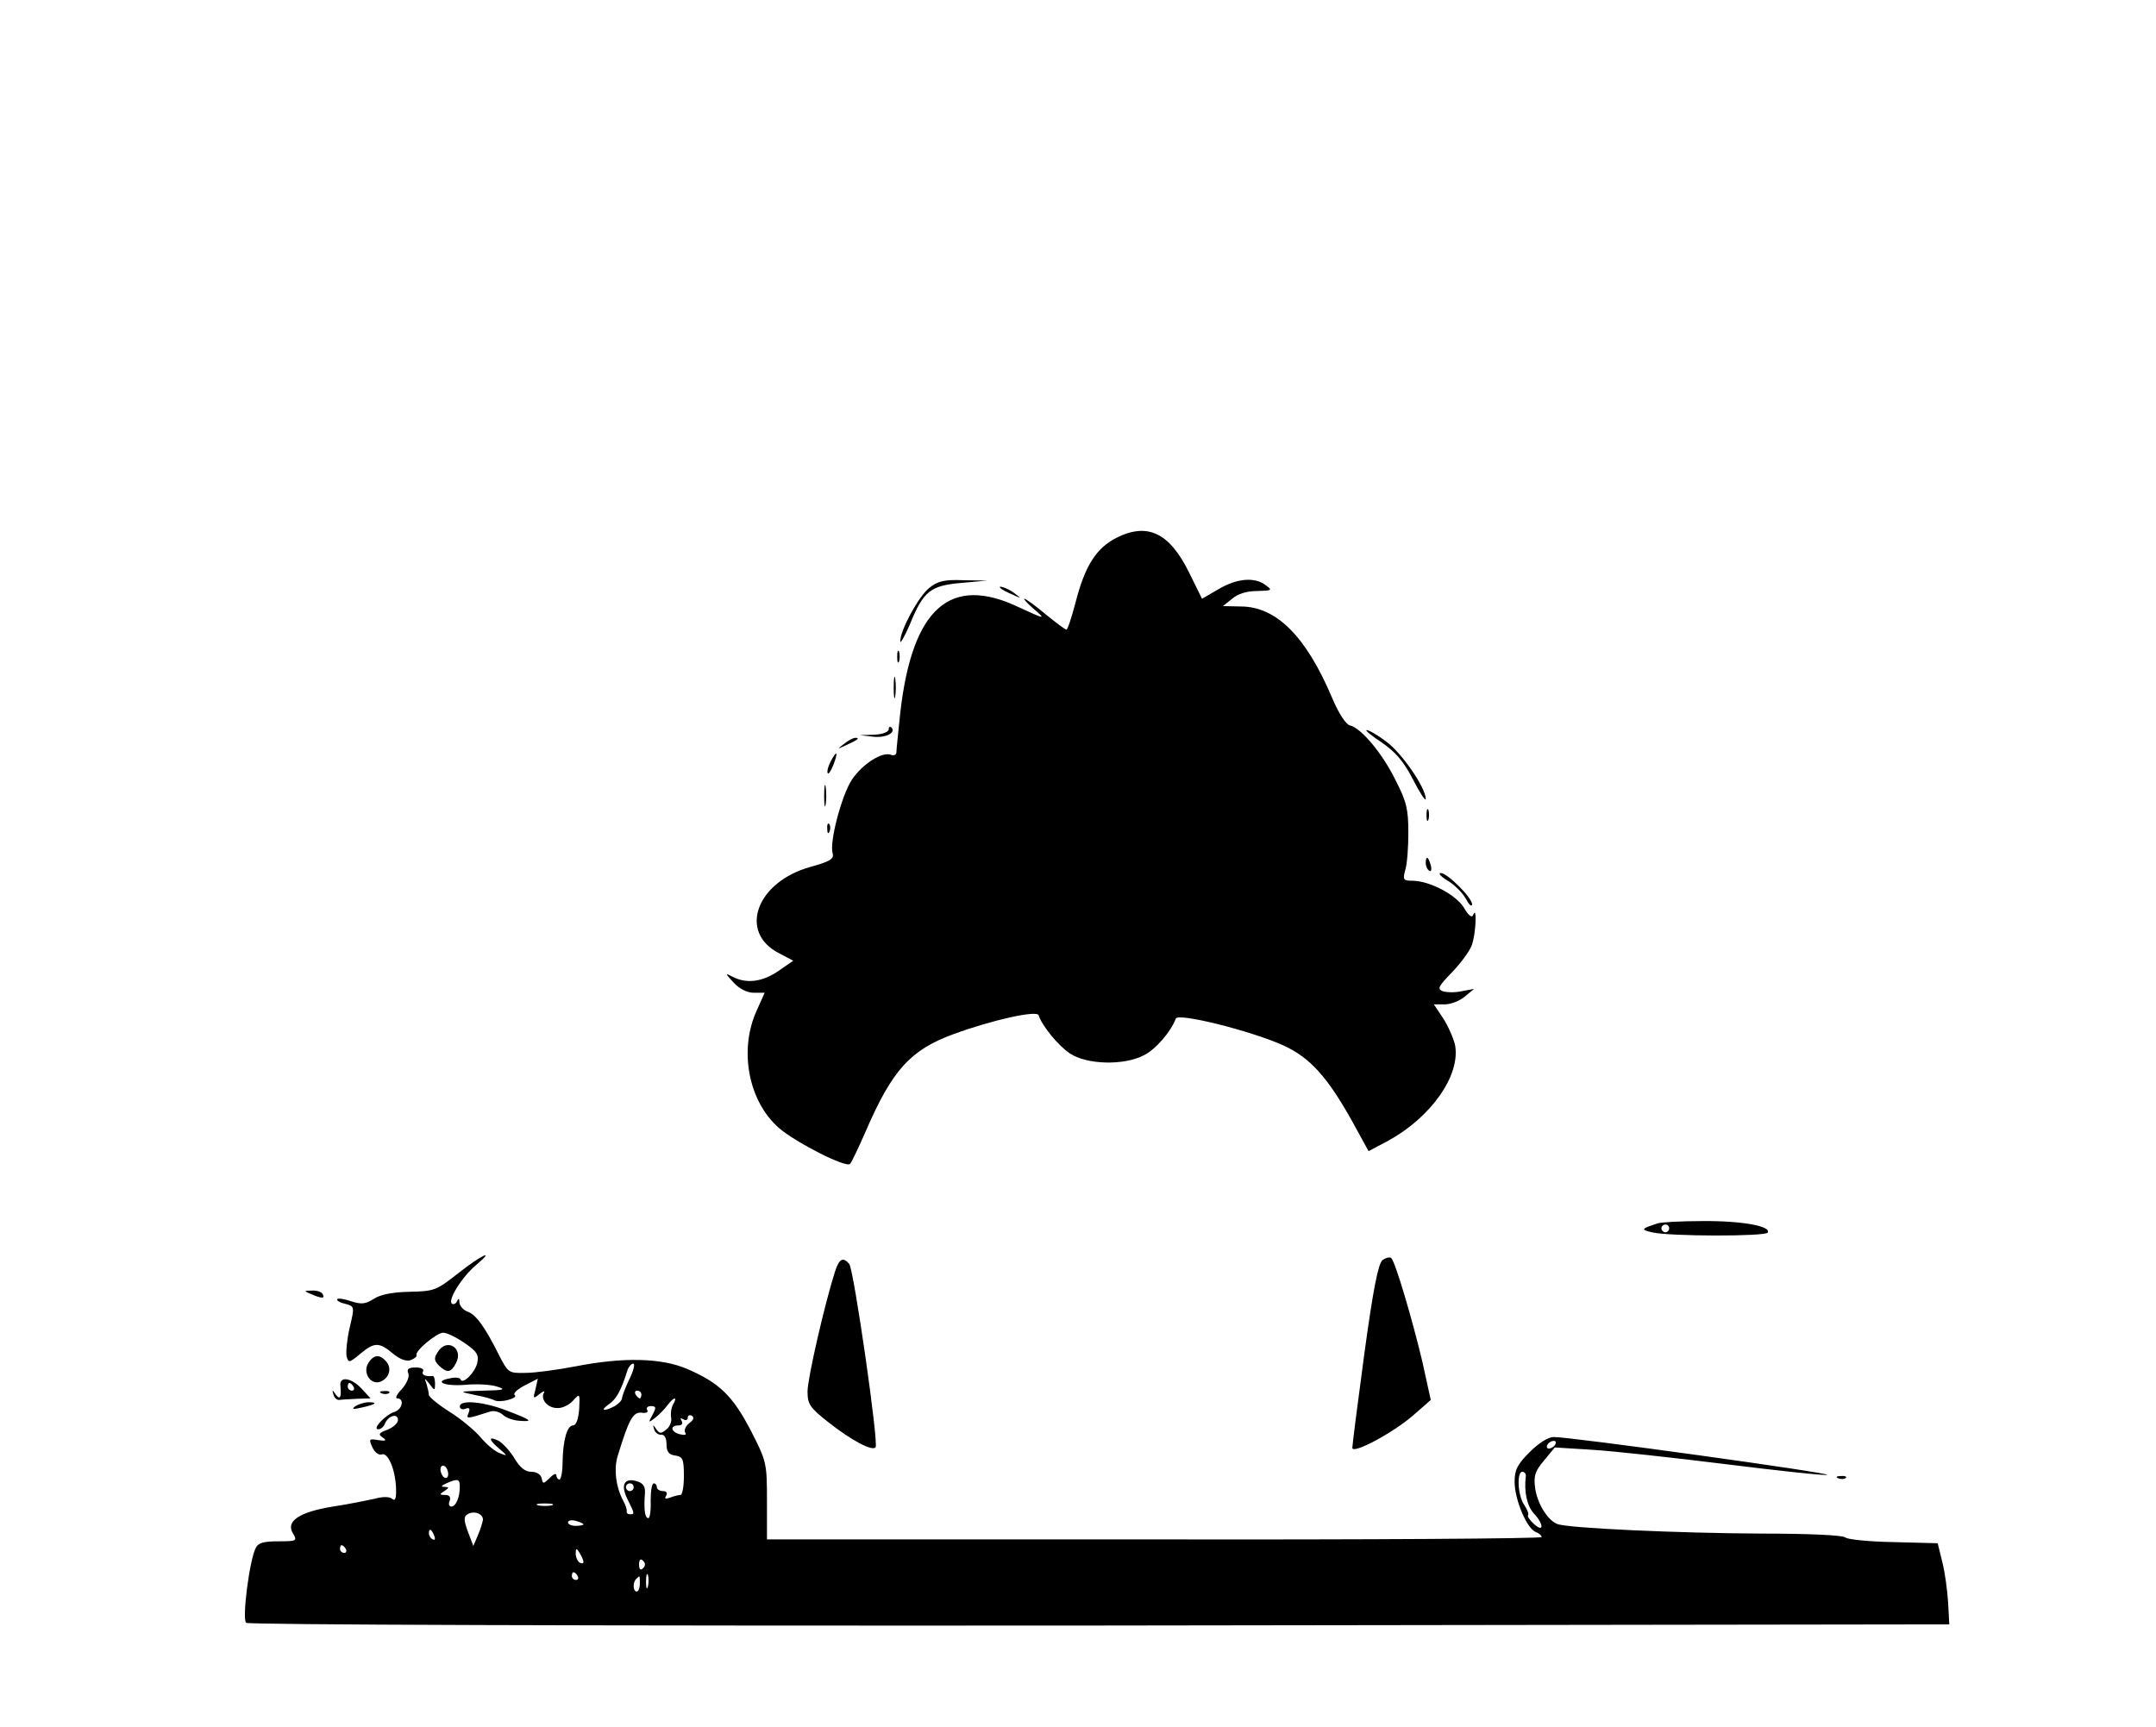 <?xml version="1.0" standalone="no"?>
<!DOCTYPE svg PUBLIC "-//W3C//DTD SVG 20010904//EN"
 "http://www.w3.org/TR/2001/REC-SVG-20010904/DTD/svg10.dtd">
<svg version="1.0" xmlns="http://www.w3.org/2000/svg"
 width="558pt" height="447pt" viewBox="0 0 558 447"
 preserveAspectRatio="xMidYMid meet">

<g transform="translate(0,447) scale(0.1,-0.1)"
fill="#000000" stroke="none">
<path d="M2890 3078 c-53 -27 -82 -72 -107 -170 -10 -38 -20 -68 -23 -68 -3 0
-27 18 -54 40 -26 22 -51 40 -55 40 -3 0 8 -12 24 -26 33 -28 31 -28 -38 4
-178 85 -276 -2 -307 -273 -5 -49 -10 -95 -10 -102 0 -7 -6 -10 -14 -7 -23 9
-74 -24 -101 -64 -27 -41 -59 -163 -50 -191 4 -14 -6 -21 -57 -35 -141 -39
-188 -170 -81 -224 l36 -19 -39 -27 c-41 -28 -82 -33 -117 -15 -21 11 -21 10
2 -15 15 -16 35 -26 52 -26 l28 0 -21 -47 c-46 -102 -21 -234 58 -303 44 -38
174 -104 184 -93 4 4 22 42 40 83 69 160 116 212 228 253 101 37 215 62 220
49 9 -28 51 -79 81 -99 43 -29 139 -32 191 -5 31 15 71 62 83 95 5 16 193 -31
278 -69 70 -32 115 -82 181 -201 l40 -73 51 27 c111 61 187 169 173 247 -4 18
-18 50 -31 70 l-24 36 28 0 c16 0 39 9 52 20 l24 20 -32 -6 c-18 -4 -40 -3
-49 0 -15 6 -11 13 24 49 22 23 46 55 51 70 11 28 14 105 4 79 -3 -9 -12 -3
-24 18 -21 34 -88 69 -132 70 -25 0 -27 2 -20 28 5 15 8 59 8 97 0 60 -5 81
-33 135 -34 70 -90 136 -118 142 -10 2 -29 30 -47 73 -67 158 -144 235 -236
235 l-46 1 24 19 c15 13 38 20 65 20 38 1 40 2 22 15 -29 22 -74 18 -122 -10
l-43 -25 -33 67 c-51 104 -108 131 -188 91z"/>
<path d="M2405 2948 c-27 -21 -75 -109 -75 -138 0 -8 11 12 25 44 35 86 53
100 133 107 l67 6 -61 1 c-49 2 -67 -2 -89 -20z"/>
<path d="M2591 2946 c2 -2 15 -9 29 -15 24 -11 24 -11 6 3 -16 13 -49 24 -35
12z"/>
<path d="M2322 2770 c0 -14 2 -19 5 -12 2 6 2 18 0 25 -3 6 -5 1 -5 -13z"/>
<path d="M2313 2690 c0 -25 2 -35 4 -22 2 12 2 32 0 45 -2 12 -4 2 -4 -23z"/>
<path d="M2300 2582 c0 -7 -17 -13 -37 -14 l-38 -1 34 -4 c33 -4 61 10 48 24
-4 3 -7 1 -7 -5z"/>
<path d="M3576 2548 c36 -25 57 -49 81 -96 18 -35 33 -58 33 -50 0 29 -63 120
-102 148 -22 17 -45 30 -51 30 -5 0 13 -15 39 -32z"/>
<path d="M2184 2544 c-18 -14 -18 -14 6 -3 31 14 36 19 24 19 -6 0 -19 -7 -30
-16z"/>
<path d="M2150 2499 c-6 -11 -10 -25 -8 -30 2 -5 8 4 15 21 13 34 9 40 -7 9z"/>
<path d="M2133 2410 c0 -25 2 -35 4 -22 2 12 2 32 0 45 -2 12 -4 2 -4 -23z"/>
<path d="M3692 2360 c0 -14 2 -19 5 -12 2 6 2 18 0 25 -3 6 -5 1 -5 -13z"/>
<path d="M2141 2324 c0 -11 3 -14 6 -6 3 7 2 16 -1 19 -3 4 -6 -2 -5 -13z"/>
<path d="M3690 2236 c0 -8 4 -17 9 -20 5 -4 7 3 4 14 -6 23 -13 26 -13 6z"/>
<path d="M3747 2190 c17 -10 39 -32 47 -47 8 -15 15 -22 16 -14 0 17 -64 81
-81 81 -8 0 0 -9 18 -20z"/>
<path d="M4290 1303 c-43 -14 -44 -16 -15 -23 45 -11 293 -11 300 -1 10 17
-68 31 -170 30 -55 0 -107 -3 -115 -6z m30 -13 c0 -5 -4 -10 -10 -10 -5 0 -10
5 -10 10 0 6 5 10 10 10 6 0 10 -4 10 -10z"/>
<path d="M1186 1174 c-56 -44 -62 -47 -126 -48 -44 -1 -75 -7 -92 -18 -22 -14
-32 -15 -58 -7 -17 6 -34 9 -37 6 -3 -3 6 -9 20 -12 25 -7 25 -7 12 -62 -7
-30 -10 -63 -8 -74 5 -18 7 -17 35 6 37 31 49 31 85 1 18 -15 35 -21 46 -17
10 4 17 10 15 13 -5 10 52 58 69 58 10 0 34 -12 56 -27 32 -22 37 -31 32 -52
-6 -25 -38 -56 -43 -42 -1 5 -14 6 -27 3 -44 -8 -16 -21 38 -17 28 3 66 1 82
-4 26 -8 21 -10 -35 -11 -64 -2 -64 -2 -22 -11 23 -4 47 -11 52 -14 5 -3 21
-3 35 1 15 4 22 9 17 13 -5 3 6 14 25 24 l35 18 -6 -27 c-7 -25 -6 -26 10 -13
10 8 15 9 12 4 -10 -17 9 -40 34 -40 13 -1 31 8 41 19 18 20 18 19 16 -22 -2
-26 -8 -42 -16 -42 -15 0 -26 -37 -27 -96 0 -24 -4 -44 -8 -44 -4 0 -8 5 -8
11 0 6 -8 3 -17 -7 -17 -16 -18 -16 -21 -1 -2 10 -13 17 -27 17 -16 0 -29 11
-43 34 -11 19 -30 39 -41 46 -28 14 -27 3 2 -21 21 -18 21 -19 1 -11 -12 4
-34 22 -49 40 -15 18 -52 49 -81 67 -30 19 -54 39 -54 44 0 5 -3 18 -6 28 -6
17 -6 17 8 0 13 -18 14 -17 14 2 0 11 -3 19 -6 19 -19 -2 -30 3 -25 12 3 6 -5
10 -19 10 -19 0 -24 -4 -19 -16 3 -8 -4 -25 -17 -40 -13 -13 -18 -24 -12 -24
19 0 14 -28 -7 -35 -23 -7 -59 -45 -42 -45 6 0 14 6 17 14 8 21 34 29 34 10 0
-8 -12 -19 -27 -25 -22 -8 -25 -12 -13 -20 12 -8 9 -10 -11 -7 -24 4 -25 3
-15 -19 6 -13 17 -21 24 -18 16 6 35 -38 37 -87 1 -27 -2 -35 -10 -28 -7 6
-25 6 -46 0 -19 -4 -67 -14 -107 -20 -87 -14 -123 -38 -104 -69 12 -20 10 -21
-38 -21 -37 0 -52 -4 -58 -17 -16 -30 -36 -183 -25 -194 5 -5 854 -8 2209 -7
l2199 3 -3 56 c-2 31 -8 78 -15 105 l-12 49 -115 3 c-63 1 -119 7 -124 12 -6
6 -97 10 -216 10 -216 1 -505 14 -530 25 -25 10 -52 54 -57 94 -4 30 0 43 23
70 l28 34 96 -6 c52 -3 207 -20 344 -37 136 -17 256 -30 265 -28 17 4 -669 99
-708 98 -14 0 -39 -16 -62 -39 -32 -32 -39 -46 -39 -77 0 -46 32 -122 55 -130
8 -3 15 -9 15 -13 0 -4 -451 -7 -1002 -6 l-1003 0 0 100 c0 98 -1 102 -42 182
-47 90 -81 123 -164 159 -67 29 -166 31 -289 7 -47 -9 -105 -17 -130 -17 -44
-1 -45 0 -70 49 -36 72 -59 103 -81 110 -10 4 -19 14 -20 23 0 11 -2 12 -6 4
-2 -6 -9 -10 -13 -7 -13 8 26 70 62 100 52 44 15 27 -46 -21z m443 -274 c-10
-21 -19 -44 -19 -49 0 -6 -9 -15 -19 -21 -29 -15 -39 -12 -15 5 19 13 31 34
48 88 3 9 10 17 15 17 5 0 1 -18 -10 -40z m31 -40 c0 -5 -2 -10 -4 -10 -3 0
-8 5 -11 10 -3 6 -1 10 4 10 6 0 11 -4 11 -10z m82 -26 c-5 -9 -7 -24 -5 -34
2 -9 -3 -23 -12 -30 -14 -12 -18 -12 -27 1 -8 12 -9 12 -5 -1 2 -8 11 -15 18
-14 9 1 14 -9 14 -25 0 -19 6 -27 23 -29 19 -3 22 -9 22 -53 0 -27 -4 -49 -9
-49 -5 0 -17 -3 -27 -7 -12 -4 -15 -3 -10 5 4 7 1 12 -8 12 -9 0 -16 5 -16 10
0 6 -4 10 -8 10 -5 0 -8 -20 -8 -45 1 -25 -2 -45 -6 -45 -9 0 -12 22 -9 62 2
19 -4 28 -19 33 -34 11 -45 -8 -26 -46 19 -38 19 -39 6 -39 -5 0 -9 3 -8 8 1
4 -3 16 -9 27 -19 35 -25 83 -14 117 28 92 39 113 61 111 12 -2 19 1 15 7 -3
6 1 10 10 10 13 0 14 -4 4 -22 -12 -22 -11 -22 7 -8 10 8 25 23 32 33 17 22
26 22 14 1z m42 -48 c-9 -7 -14 -18 -11 -24 5 -6 0 -8 -13 -5 -24 6 -27 23 -4
23 9 0 12 5 8 12 -4 7 -3 8 4 4 7 -4 12 -2 12 4 0 6 5 8 11 5 6 -5 4 -11 -7
-19z m2241 -56 c-3 -5 -11 -10 -16 -10 -6 0 -7 5 -4 10 3 6 11 10 16 10 6 0 7
-4 4 -10z m-2865 -76 c0 -8 -4 -12 -10 -9 -5 3 -10 13 -10 21 0 8 5 12 10 9 6
-3 10 -13 10 -21z m2789 -6 c-5 -39 3 -77 21 -96 26 -28 26 -51 0 -27 -11 10
-18 20 -15 23 2 3 -2 14 -10 26 -17 24 -20 86 -5 86 6 0 10 -6 9 -12z m-2759
-27 c0 -27 -10 -51 -22 -51 -6 0 -8 7 -4 15 3 10 -1 15 -12 15 -15 0 -15 2 -2
10 13 9 13 10 0 11 -10 0 -8 3 5 9 30 13 35 12 35 -9z m450 -1 c0 -5 -4 -10
-10 -10 -5 0 -10 5 -10 10 0 6 5 10 10 10 6 0 10 -4 10 -10z m-212 -47 c-10
-2 -26 -2 -35 0 -10 3 -2 5 17 5 19 0 27 -2 18 -5z m-178 -37 c-1 -6 -6 -24
-13 -40 l-12 -28 -14 37 c-11 30 -11 39 -1 45 16 10 40 2 40 -14z m260 -12 c0
-2 -9 -4 -20 -4 -11 0 -20 4 -20 9 0 5 9 7 20 4 11 -3 20 -7 20 -9z m-386 -30
c3 -8 2 -12 -4 -9 -6 3 -10 10 -10 16 0 14 7 11 14 -7z m-229 -34 c3 -5 1 -10
-4 -10 -6 0 -11 5 -11 10 0 6 2 10 4 10 3 0 8 -4 11 -10z m615 -33 c0 -5 -4
-5 -10 -2 -5 3 -10 14 -10 23 0 15 2 15 10 2 5 -8 10 -19 10 -23z m154 -17
c-6 -6 -10 -3 -10 10 0 13 4 16 10 10 7 -7 7 -13 0 -20z m-169 -20 c3 -5 1
-10 -4 -10 -6 0 -11 5 -11 10 0 6 2 10 4 10 3 0 8 -4 11 -10z m182 -27 c-3
-10 -5 -4 -5 12 0 17 2 24 5 18 2 -7 2 -21 0 -30z m-21 7 c0 -11 -4 -20 -8
-20 -10 0 -11 24 -1 33 9 9 9 10 9 -13z"/>
<path d="M3578 1208 c-11 -10 -24 -74 -47 -243 -17 -126 -31 -236 -31 -243 0
-18 110 41 162 88 l41 36 -22 100 c-26 109 -69 255 -80 267 -4 4 -14 1 -23 -5z"/>
<path d="M2161 1178 c-26 -81 -71 -276 -71 -310 0 -33 6 -42 53 -79 58 -46
113 -76 123 -66 9 8 -56 459 -68 475 -16 19 -26 14 -37 -20z"/>
<path d="M805 1120 c28 -12 37 -12 30 0 -3 6 -16 10 -28 9 -21 0 -21 -1 -2 -9z"/>
<path d="M1133 970 c-10 -15 -10 -22 3 -35 21 -20 31 -19 44 6 21 39 -24 67
-47 29z"/>
<path d="M953 941 c-15 -24 6 -57 31 -48 23 9 31 34 16 52 -17 20 -33 19 -47
-4z"/>
<path d="M881 883 c3 -31 -1 -38 -12 -23 -9 13 -10 13 -6 0 2 -8 9 -15 15 -14
7 1 28 2 47 3 l34 1 -23 25 c-27 29 -58 33 -55 8z m34 -3 c3 -5 1 -10 -4 -10
-6 0 -11 5 -11 10 0 6 2 10 4 10 3 0 8 -4 11 -10z"/>
<path d="M988 863 c7 -3 16 -2 19 1 4 3 -2 6 -13 5 -11 0 -14 -3 -6 -6z"/>
<path d="M920 830 c-11 -8 -7 -9 15 -4 37 8 45 14 19 14 -10 0 -26 -5 -34 -10z"/>
<path d="M1190 829 c0 -6 7 -9 14 -6 11 4 13 1 9 -10 -7 -17 -7 -17 56 3 10 3
24 -1 32 -8 8 -8 27 -15 43 -16 38 -3 32 2 -34 27 -60 23 -120 28 -120 10z"/>
<path d="M4758 643 c7 -3 16 -2 19 1 4 3 -2 6 -13 5 -11 0 -14 -3 -6 -6z"/>
</g>
</svg>
